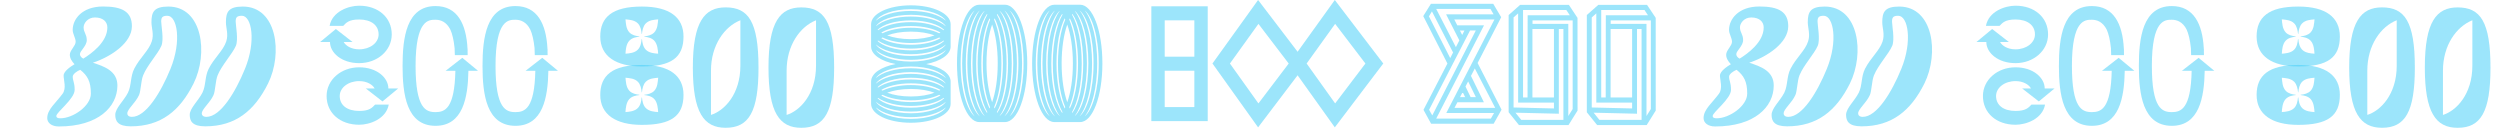 <svg width="5253" height="269" viewBox="0 0 5253 269" fill="none" xmlns="http://www.w3.org/2000/svg">
<mask id="mask0" mask-type="alpha" maskUnits="userSpaceOnUse" x="0" y="0" width="5253" height="269">
<rect width="5253" height="269" fill="#C4C4C4"/>
</mask>
<g mask="url(#mask0)">
<path d="M2906.52 133.42L2804.7 0L2726.51 108.771L2643.51 0L2547.61 133.42L2643.51 267.597L2726.51 158.205L2804.7 267.597L2906.52 133.42ZM2644.21 217.298L2584.3 133.501L2644.21 50.164L2707.82 133.501L2644.21 217.298ZM2805.4 50.137L2869.01 133.474L2805.4 217.271L2745.49 133.474L2805.4 50.137Z" fill="#45CDF7" fill-opacity="0.53"/>
<path d="M2419.22 254.475H2537.65V13.231H2419.22V254.475ZM2447.29 224.982V148.599H2509.59V224.982H2447.29ZM2509.59 42.724V119.107H2447.29V42.724H2509.59Z" fill="#45CDF7" fill-opacity="0.53"/>
<path d="M1913.91 11.203C1867.05 11.203 1830.37 28.601 1830.37 50.788C1830.37 52.79 1830.37 95.893 1830.37 97.895C1830.37 114.698 1851.38 128.713 1881.86 134.558C1851.35 140.402 1830.37 154.445 1830.37 171.221C1830.37 173.223 1830.37 216.325 1830.37 218.327C1830.37 240.542 1867.05 257.912 1913.91 257.912C1960.77 257.912 1997.45 240.514 1997.45 218.327C1997.45 216.325 1997.45 173.223 1997.45 171.221C1997.45 154.418 1976.44 140.402 1945.96 134.558C1976.47 128.713 1997.45 114.671 1997.45 97.895C1997.45 95.893 1997.45 52.79 1997.45 50.788C1997.45 28.601 1960.77 11.203 1913.91 11.203ZM1854.31 78.793C1869.37 85.99 1890.35 90.4 1913.91 90.4C1937.47 90.4 1958.47 85.99 1973.51 78.793C1974.38 79.28 1975.23 79.767 1976.03 80.254C1962.9 88.209 1941.07 94.053 1913.88 94.053C1886.7 94.053 1864.87 88.209 1851.74 80.254C1852.59 79.74 1853.44 79.253 1854.31 78.793ZM1864.17 74.355C1877.02 69.566 1894.03 66.427 1913.91 66.427C1933.79 66.427 1950.8 69.566 1963.65 74.355C1950.8 79.144 1933.79 82.283 1913.91 82.283C1894.03 82.283 1877.02 79.144 1864.17 74.355ZM1973.51 69.918C1958.45 62.72 1937.47 58.31 1913.91 58.31C1890.35 58.31 1869.35 62.72 1854.31 69.918C1853.44 69.431 1852.59 68.944 1851.79 68.457C1864.92 60.502 1886.75 54.657 1913.94 54.657C1941.12 54.657 1962.95 60.502 1976.08 68.457C1975.23 68.944 1974.41 69.458 1973.51 69.918ZM1913.91 46.54C1884.97 46.54 1859.92 53.196 1844.97 63.505C1844.63 63.208 1844.32 62.883 1844.01 62.585C1854.95 51.789 1880.34 42.887 1913.91 42.887C1947.46 42.887 1972.84 51.789 1983.78 62.585C1983.47 62.883 1983.16 63.208 1982.83 63.505C1967.9 53.169 1942.85 46.54 1913.91 46.54ZM1844.99 85.205C1859.92 95.514 1884.97 102.17 1913.91 102.17C1942.85 102.17 1967.9 95.514 1982.83 85.205C1983.16 85.503 1983.47 85.827 1983.78 86.125C1972.84 96.921 1947.46 105.823 1913.91 105.823C1880.36 105.823 1854.98 96.921 1844.01 86.125C1844.35 85.827 1844.66 85.503 1844.99 85.205ZM1913.91 34.77C1881.75 34.77 1854.36 42.968 1840.36 55.307C1848.18 42.617 1875.78 31.117 1913.91 31.117C1952.04 31.117 1979.61 42.617 1987.46 55.307C1973.46 42.968 1946.07 34.77 1913.91 34.77ZM1913.91 113.94C1946.07 113.94 1973.46 105.742 1987.46 93.403C1979.61 106.093 1952.04 117.593 1913.91 117.593C1875.81 117.593 1848.21 106.093 1840.36 93.403C1854.36 105.742 1881.75 113.94 1913.91 113.94ZM1913.91 19.32C1952.01 19.32 1979.61 30.82 1987.46 43.51C1973.46 31.172 1946.09 22.973 1913.91 22.973C1881.75 22.973 1854.36 31.172 1840.36 43.51C1848.21 30.82 1875.81 19.32 1913.91 19.32ZM1913.91 210.833C1937.47 210.833 1958.47 206.422 1973.51 199.225C1974.38 199.712 1975.23 200.199 1976.03 200.686C1962.9 208.641 1941.07 214.485 1913.88 214.485C1886.7 214.485 1864.87 208.641 1851.74 200.686C1852.56 200.199 1853.38 199.712 1854.26 199.225C1869.35 206.449 1890.35 210.833 1913.91 210.833ZM1864.17 194.815C1877.02 190.025 1894.03 186.887 1913.91 186.887C1933.79 186.887 1950.8 190.025 1963.65 194.815C1950.8 199.604 1933.79 202.742 1913.91 202.742C1894.03 202.715 1877.02 199.604 1864.17 194.815ZM1973.51 190.377C1958.45 183.18 1937.47 178.77 1913.91 178.77C1890.35 178.77 1869.35 183.18 1854.31 190.377C1853.44 189.89 1852.59 189.403 1851.79 188.916C1864.92 180.961 1886.75 175.117 1913.94 175.117C1941.12 175.117 1962.95 180.961 1976.08 188.916C1975.23 189.403 1974.41 189.89 1973.51 190.377ZM1844.99 205.665C1859.92 215.973 1884.97 222.63 1913.91 222.63C1942.85 222.63 1967.9 215.973 1982.83 205.665C1983.16 205.962 1983.47 206.287 1983.78 206.585C1972.84 217.38 1947.46 226.282 1913.91 226.282C1880.36 226.282 1854.98 217.38 1844.01 206.585C1844.35 206.287 1844.66 205.962 1844.99 205.665ZM1982.83 183.938C1967.9 173.629 1942.85 166.973 1913.91 166.973C1884.97 166.973 1859.92 173.629 1844.97 183.938C1844.63 183.64 1844.32 183.315 1844.01 183.018C1854.95 172.222 1880.34 163.32 1913.91 163.32C1947.46 163.32 1972.84 172.222 1983.78 183.018C1983.47 183.342 1983.16 183.64 1982.83 183.938ZM1913.91 234.4C1946.07 234.4 1973.46 226.201 1987.46 213.863C1979.61 226.553 1952.04 238.052 1913.91 238.052C1875.81 238.052 1848.21 226.553 1840.36 213.863C1854.36 226.201 1881.75 234.4 1913.91 234.4ZM1913.91 155.203C1881.75 155.203 1854.36 163.401 1840.36 175.739C1848.18 163.049 1875.78 151.55 1913.91 151.55C1952.04 151.55 1979.61 163.049 1987.46 175.739C1973.46 163.401 1946.07 155.203 1913.91 155.203ZM1913.91 249.849C1875.78 249.849 1848.21 238.35 1840.36 225.66C1854.36 237.998 1881.73 246.197 1913.91 246.197C1946.07 246.197 1973.46 237.998 1987.46 225.66C1979.61 238.35 1952.04 249.849 1913.91 249.849ZM1987.46 163.969C1973.46 151.631 1946.09 143.433 1913.91 143.433C1881.75 143.433 1854.36 151.631 1840.36 163.969C1848.21 151.279 1875.78 139.78 1913.91 139.78C1952.01 139.78 1979.61 151.279 1987.46 163.969ZM1913.91 129.39C1875.78 129.39 1848.21 117.89 1840.36 105.2C1854.36 117.539 1881.73 125.737 1913.91 125.737C1946.07 125.737 1973.46 117.539 1987.46 105.2C1979.61 117.89 1952.04 129.39 1913.91 129.39Z" fill="#45CDF7" fill-opacity="0.53"/>
<path d="M2111.76 9.932C2109.93 9.932 2059.32 9.932 2057.49 9.932C2031.31 9.932 2010.82 64.073 2010.82 133.205C2010.82 202.336 2031.31 256.478 2057.49 256.478C2059.32 256.478 2109.93 256.478 2111.76 256.478C2137.94 256.478 2158.44 202.336 2158.44 133.205C2158.44 64.073 2137.94 9.932 2111.76 9.932ZM2129.01 133.205C2129.01 188.835 2115.88 229.691 2100.92 243.355C2100.85 243.274 2100.74 243.193 2100.67 243.112C2115.75 222.927 2125.9 181.773 2125.9 133.205C2125.9 84.637 2115.78 43.483 2100.67 23.298C2100.74 23.217 2100.85 23.136 2100.92 23.054C2115.88 36.718 2129.01 77.575 2129.01 133.205ZM2040.24 133.205C2040.24 77.575 2053.37 36.718 2068.33 23.054C2068.41 23.136 2068.51 23.217 2068.59 23.298C2053.5 43.483 2043.36 84.637 2043.36 133.205C2043.36 181.773 2053.47 222.927 2068.59 243.112C2068.51 243.193 2068.41 243.274 2068.33 243.355C2053.37 229.691 2040.24 188.808 2040.24 133.205ZM2095.49 237.078C2095.18 236.645 2094.87 236.212 2094.59 235.779C2107 213.862 2115.03 176.469 2115.03 133.205C2115.03 89.94 2107 52.574 2094.59 30.63C2094.9 30.17 2095.21 29.738 2095.49 29.332C2108.05 47.027 2118.17 84.448 2118.17 133.205C2118.17 181.962 2108.05 219.355 2095.49 237.078ZM2073.76 237.078C2061.2 219.382 2051.08 181.962 2051.08 133.205C2051.08 84.448 2061.17 47.027 2073.76 29.332C2074.07 29.765 2074.38 30.198 2074.66 30.63C2062.25 52.547 2054.22 89.94 2054.22 133.205C2054.22 176.469 2062.25 213.835 2074.66 235.779C2074.38 236.212 2074.07 236.645 2073.76 237.078ZM2061.94 133.205C2061.94 91.699 2069.26 58.445 2079.19 38.531C2079.61 39.37 2080.02 40.236 2080.43 41.129C2070.96 63.532 2065.09 96.217 2065.09 133.205C2065.09 170.192 2070.96 202.877 2080.43 225.281C2080.02 226.174 2079.61 227.039 2079.19 227.878C2069.28 207.964 2061.94 174.684 2061.94 133.205ZM2084.63 51.546C2091.68 71.622 2096.44 99.735 2096.44 133.205C2096.44 166.675 2091.68 194.787 2084.63 214.864C2077.57 194.787 2072.81 166.675 2072.81 133.205C2072.81 99.735 2077.57 71.622 2084.63 51.546ZM2088.82 225.281C2098.3 202.877 2104.17 170.192 2104.17 133.205C2104.17 96.217 2098.3 63.532 2088.82 41.129C2089.23 40.236 2089.65 39.37 2090.06 38.531C2100 58.445 2107.31 91.699 2107.31 133.205C2107.31 174.711 2100 207.964 2090.06 227.878C2089.65 227.039 2089.23 226.174 2088.82 225.281ZM2058.75 21.972C2043.1 41.67 2032.54 83.582 2032.54 133.205C2032.54 182.828 2043.13 224.74 2058.75 244.437C2043.28 231.937 2029.4 190.377 2029.4 133.205C2029.4 76.033 2043.25 34.446 2058.75 21.972ZM2110.5 244.41C2126.15 224.712 2136.71 182.801 2136.71 133.178C2136.71 83.555 2126.13 41.643 2110.5 21.945C2125.97 34.446 2139.85 76.006 2139.85 133.178C2139.85 190.35 2125.97 231.937 2110.5 244.41ZM2018.54 133.205C2018.54 76.033 2032.42 34.473 2047.89 21.972C2032.24 41.67 2021.68 83.582 2021.68 133.205C2021.68 182.828 2032.26 224.74 2047.89 244.437C2032.42 231.937 2018.54 190.377 2018.54 133.205ZM2121.36 244.41C2137.02 224.712 2147.57 182.801 2147.57 133.178C2147.57 83.555 2136.99 41.643 2121.36 21.945C2136.84 34.446 2150.71 76.006 2150.71 133.178C2150.71 190.35 2136.84 231.937 2121.36 244.41Z" fill="#45CDF7" fill-opacity="0.53"/>
<path d="M2269.66 9.932C2267.83 9.932 2217.21 9.932 2215.39 9.932C2189.2 9.932 2168.71 64.073 2168.71 133.205C2168.71 202.336 2189.2 256.478 2215.39 256.478C2217.21 256.478 2267.83 256.478 2269.66 256.478C2295.84 256.478 2316.33 202.336 2316.33 133.205C2316.33 64.073 2295.84 9.932 2269.66 9.932ZM2286.91 133.205C2286.91 188.835 2273.78 229.691 2258.82 243.355C2258.74 243.274 2258.64 243.193 2258.56 243.112C2273.65 222.927 2283.79 181.773 2283.79 133.205C2283.79 84.637 2273.67 43.483 2258.56 23.298C2258.64 23.217 2258.74 23.136 2258.82 23.054C2273.78 36.718 2286.91 77.575 2286.91 133.205ZM2198.14 133.205C2198.14 77.575 2211.27 36.718 2226.22 23.054C2226.3 23.136 2226.41 23.217 2226.48 23.298C2211.4 43.483 2201.25 84.637 2201.25 133.205C2201.25 181.773 2211.37 222.927 2226.48 243.112C2226.41 243.193 2226.3 243.274 2226.22 243.355C2211.29 229.691 2198.14 188.808 2198.14 133.205ZM2253.39 237.078C2253.08 236.645 2252.77 236.212 2252.48 235.779C2264.89 213.862 2272.93 176.469 2272.93 133.205C2272.93 89.94 2264.89 52.574 2252.48 30.63C2252.79 30.17 2253.1 29.738 2253.39 29.332C2265.95 47.027 2276.07 84.448 2276.07 133.205C2276.07 181.962 2265.95 219.355 2253.39 237.078ZM2231.68 237.078C2219.12 219.382 2209 181.962 2209 133.205C2209 84.448 2219.09 47.027 2231.68 29.332C2231.99 29.765 2232.3 30.198 2232.58 30.63C2220.17 52.547 2212.14 89.94 2212.14 133.205C2212.14 176.469 2220.17 213.835 2232.58 235.779C2232.27 236.212 2231.97 236.645 2231.68 237.078ZM2219.87 133.205C2219.87 91.699 2227.18 58.445 2237.12 38.531C2237.53 39.37 2237.94 40.236 2238.35 41.129C2228.88 63.532 2223.01 96.217 2223.01 133.205C2223.01 170.192 2228.88 202.877 2238.35 225.281C2237.94 226.174 2237.53 227.039 2237.12 227.878C2227.18 207.964 2219.87 174.684 2219.87 133.205ZM2242.52 51.546C2249.58 71.622 2254.34 99.735 2254.34 133.205C2254.34 166.675 2249.58 194.787 2242.52 214.864C2235.47 194.787 2230.7 166.675 2230.7 133.205C2230.7 99.735 2235.47 71.622 2242.52 51.546ZM2246.72 225.281C2256.19 202.877 2262.06 170.192 2262.06 133.205C2262.06 96.217 2256.19 63.532 2246.72 41.129C2247.13 40.236 2247.54 39.37 2247.95 38.531C2257.89 58.445 2265.2 91.699 2265.2 133.205C2265.2 174.711 2257.89 207.964 2247.95 227.878C2247.54 227.039 2247.13 226.174 2246.72 225.281ZM2216.65 21.972C2200.99 41.67 2190.44 83.582 2190.44 133.205C2190.44 182.828 2201.02 224.74 2216.65 244.437C2201.18 231.937 2187.3 190.377 2187.3 133.205C2187.3 76.033 2201.18 34.446 2216.65 21.972ZM2268.42 244.41C2284.07 224.712 2294.63 182.801 2294.63 133.178C2294.63 83.555 2284.05 41.643 2268.42 21.945C2283.89 34.446 2297.77 76.006 2297.77 133.178C2297.77 190.35 2283.89 231.937 2268.42 244.41ZM2176.43 133.205C2176.43 76.033 2190.31 34.473 2205.78 21.972C2190.13 41.67 2179.57 83.582 2179.57 133.205C2179.57 182.828 2190.16 224.74 2205.78 244.437C2190.31 231.937 2176.43 190.377 2176.43 133.205ZM2279.26 244.41C2294.91 224.712 2305.47 182.801 2305.47 133.178C2305.47 83.555 2294.89 41.643 2279.26 21.945C2294.73 34.446 2308.61 76.006 2308.61 133.178C2308.61 190.35 2294.73 231.937 2279.26 244.41Z" fill="#45CDF7" fill-opacity="0.53"/>
<path d="M3154.3 36.176L3137.54 7.928H3006.68L2990.53 33.849L3041.33 133.447L2991.02 230.799L3007.09 260.021H3138.44L3155.05 230.474L3104.74 132.418L3154.3 36.176ZM3131.75 18.778L3138.31 30.061H3038.5L3066.41 84.879L3059.09 99.057L3017.77 18.805H3131.75V18.778ZM3002.45 34.336L3008.79 23.946L3053.22 110.367L3047.17 122.056L3002.45 34.336ZM3002.82 230.61L3088.88 64.072H3100.93L3009.48 242.542L3002.82 230.61ZM3067.54 64.099H3077.17L3072.33 73.488L3067.54 64.099ZM3132.6 249.198H3017.77L3118.18 53.249H3062.03L3055.72 40.856H3140.16L3038.91 237.482H3139.29L3132.6 249.198ZM3084.84 171.002L3101.08 204.093H3090.06L3079.28 181.798L3084.84 171.002ZM3078.53 204.12H3067.8L3073.33 193.379L3078.53 204.12ZM3141.73 226.659H3056.18L3062.23 214.943H3118L3090.79 159.503L3098.87 143.81L3141.73 226.659Z" fill="#45CDF7" fill-opacity="0.53"/>
<path d="M3296.46 10.2H3194.12L3169.97 31.576V235.859L3191.55 262.727H3295.79L3314.76 232.314L3314.66 37.528L3296.46 10.2ZM3200.2 21.023H3291.1L3298.49 32.09H3209.88L3209.67 204.797H3200.22V21.023H3200.2ZM3219.94 60.933H3265.13V204.797H3219.94V60.933ZM3180.3 36.608L3189.9 28.112V215.593H3265.13V227.877L3180.3 225.847V36.608ZM3285.03 251.904H3196.39L3184.29 236.778L3275.42 238.943V60.933H3285.03V251.904ZM3304.51 229.094L3295.32 243.786V50.11H3220.12V42.913H3304.49V229.094H3304.51Z" fill="#45CDF7" fill-opacity="0.53"/>
<path d="M3478.97 37.528L3460.72 10.2H3358.38L3334.23 31.576V235.859L3355.81 262.727H3460.05L3479.02 232.314L3478.97 37.528ZM3364.46 21.023H3455.36L3462.75 32.09H3374.14L3373.93 204.797H3364.48V21.023H3364.46ZM3384.2 60.933H3429.39V204.797H3384.2V60.933ZM3344.56 36.608L3354.16 28.112V215.593H3429.39V227.877L3344.56 225.847V36.608ZM3449.29 251.904H3360.65L3348.55 236.778L3439.68 238.943V60.933H3449.29V251.904ZM3468.77 229.094L3459.58 243.786V50.11H3384.38V42.913H3468.75V229.094H3468.77Z" fill="#45CDF7" fill-opacity="0.53"/>
<path d="M672.668 88.235L705.673 60.961L740.763 88.235H722.175C726.192 95.703 737.622 103.684 754.614 103.684C777.553 103.684 795.548 89.912 795.548 72.325C795.548 52.979 779.87 40.966 754.614 40.966C732.911 40.966 727.324 47.892 721.171 54.359H692.569C698.207 23.838 732.834 11.987 754.64 11.987C794.982 11.987 823.147 36.799 823.147 72.325C823.147 106.147 793.051 132.663 754.64 132.663C717.438 132.663 693.367 110.611 693.367 88.208H672.668V88.235Z" fill="#45CDF7" fill-opacity="0.53"/>
<path d="M836.713 185.858L803.708 213.131L768.617 185.858H787.205C783.189 178.39 771.758 170.408 754.767 170.408C731.828 170.408 713.832 184.18 713.832 201.767C713.832 221.113 729.511 233.127 754.767 233.127C776.47 233.127 782.056 226.2 788.209 219.733H816.838C811.199 250.254 776.572 262.105 754.767 262.105C714.424 262.105 686.259 237.294 686.259 201.767C686.259 167.946 716.355 141.43 754.767 141.43C791.968 141.43 816.039 163.481 816.039 185.885H836.713V185.858Z" fill="#45CDF7" fill-opacity="0.53"/>
<path d="M1004.42 148.764L971.414 121.49L936.324 148.764H956.842C955.22 228.584 934.547 235.591 915.084 235.591C894.823 235.591 873.223 228.042 873.223 138.536C873.223 41.535 900.435 41.481 915.084 41.481C926.232 41.481 938.306 46.162 946.364 62.343C950.252 71.082 953.393 83.474 955.221 101.062C955.529 105.634 955.71 110.532 955.71 115.808C965.518 115.808 973.345 115.808 982.665 115.808C982.665 112.534 982.613 109.287 982.484 106.094C982.536 106.094 982.613 106.094 982.665 106.094C982.536 104.471 982.407 102.875 982.278 101.251C979.472 50.14 961.013 12.773 915.136 12.746H915.11H915.084C853.76 12.8 845.882 80.011 845.882 138.563C845.882 197.116 853.76 264.326 915.084 264.381H915.11H915.136C972.933 264.353 983.231 204.692 984.235 148.791H1004.42V148.764Z" fill="#45CDF7" fill-opacity="0.53"/>
<path d="M1172.4 148.764L1139.4 121.49L1104.31 148.764H1124.83C1123.2 228.584 1102.53 235.591 1083.07 235.591C1062.81 235.591 1041.21 228.042 1041.21 138.536C1041.21 41.535 1068.42 41.481 1083.07 41.481C1094.22 41.481 1106.29 46.162 1114.35 62.343C1118.24 71.082 1121.38 83.474 1123.2 101.062C1123.51 105.634 1123.69 110.532 1123.69 115.808C1133.5 115.808 1141.33 115.808 1150.65 115.808C1150.65 112.534 1150.6 109.287 1150.47 106.094C1150.52 106.094 1150.6 106.094 1150.65 106.094C1150.52 104.471 1150.39 102.875 1150.26 101.251C1147.46 50.14 1129 12.773 1083.12 12.746H1083.09H1083.07C1021.74 12.8 1013.87 80.011 1013.87 138.563C1013.87 197.116 1021.74 264.326 1083.07 264.381H1083.09H1083.12C1140.92 264.353 1151.22 204.692 1152.22 148.791H1172.4V148.764Z" fill="#45CDF7" fill-opacity="0.53"/>
<path d="M510.239 13.773C479.937 13.773 474.711 25.381 474.711 46.702C474.711 58.878 480.4 71.947 475.303 87.288C468.815 106.715 450.511 120.974 438.513 144.46C430.146 160.803 432.953 179.635 425.281 194.868C416.733 211.833 398.686 227.337 398.686 241.217C398.686 254.069 403.835 265.46 431.202 265.46C494.818 265.46 534.645 232.613 563.093 175.711C594.631 112.532 581.99 13.773 510.239 13.773ZM514.77 144.541C494.457 194.273 463.229 245.546 433.725 245.546C427.16 245.546 424.019 242.326 424.019 238.268C424.019 229.258 441.139 216.351 448.58 199.873C452.622 190.945 452.493 170.3 457.281 158.259C465.649 137.29 488.278 113.263 495.59 96.352C501.202 83.392 495.23 53.169 495.23 45.512C495.23 37.178 497.083 33.12 508.231 33.12C528.93 33.174 538.455 86.612 514.77 144.541Z" fill="#45CDF7" fill-opacity="0.53"/>
<path d="M353.758 13.773C323.457 13.773 318.23 25.381 318.23 46.702C318.23 58.878 323.92 71.947 318.822 87.288C312.335 106.715 294.03 120.974 282.033 144.46C273.666 160.803 276.472 179.635 268.8 194.868C260.253 211.833 242.206 227.337 242.206 241.217C242.206 254.069 247.355 265.46 274.721 265.46C338.337 265.46 378.165 232.613 406.613 175.711C438.15 112.532 425.484 13.773 353.758 13.773ZM358.264 144.541C337.951 194.273 306.722 245.546 277.219 245.546C270.654 245.546 267.513 242.326 267.513 238.268C267.513 229.258 284.633 216.351 292.073 199.873C296.115 190.945 295.987 170.3 300.775 158.259C309.142 137.29 331.772 113.263 339.084 96.352C344.696 83.392 338.723 53.169 338.723 45.512C338.723 37.178 340.577 33.12 351.724 33.12C372.449 33.174 381.949 86.612 358.264 144.541Z" fill="#45CDF7" fill-opacity="0.53"/>
<path d="M277.144 55.117C277.144 24.461 256.548 13.638 216.643 13.638C172.028 13.638 152.719 40.695 152.719 62.801C152.719 71.378 158.949 79.712 158.949 87.829C158.949 96.406 146.72 105.768 146.72 114.886C146.72 122.544 151.02 128.875 156.581 134.963C149.398 139.238 133.668 149.385 133.668 158.855C133.668 168.325 139.872 185.425 131.685 196.735C117.834 215.892 99.247 229.664 99.247 248.144C99.247 258.074 108.309 265.732 123.55 265.732C206.577 265.732 246.688 224.469 246.688 179.608C246.688 148.952 218.806 139.482 195.198 131.797C233.378 119.134 277.144 89.831 277.144 55.117ZM126.768 248.577C121.902 248.577 118.401 247.441 118.401 243.626C118.401 235.887 156.864 207.72 156.864 188.78C156.864 172.546 152.848 170.517 152.848 160.884C152.848 155.797 161.961 149.168 168.629 146.679C183.767 158.855 190.95 171.031 190.95 196.735C190.95 222.44 153.723 248.577 126.768 248.577ZM175.04 123.193C171.178 121.38 167.96 117.727 167.96 113.831C167.96 106.715 182.325 96.758 182.325 84.23C182.325 71.703 175.683 68.51 175.683 57.335C175.683 49.218 184.05 36.691 199.497 36.691C216.566 36.691 225.577 45.836 225.577 57.66C225.551 88.478 192.417 112.37 175.04 123.193Z" fill="#45CDF7" fill-opacity="0.53"/>
<path d="M1524.79 15.506C1480.49 15.506 1455.82 45.188 1455.82 141.999C1455.82 236.591 1478.94 268.492 1524.79 268.492C1573.89 268.492 1593.76 234.372 1593.76 141.999C1593.76 45.188 1572.34 15.506 1524.79 15.506ZM1555.69 138.184C1555.69 198.143 1521.78 232.884 1493.9 241.434C1493.9 194.084 1493.9 179.419 1493.9 148.519C1493.9 94.432 1522.66 55.632 1555.69 42.563C1555.69 81.796 1555.69 107.879 1555.69 138.184Z" fill="#45CDF7" fill-opacity="0.53"/>
<path d="M1683.72 15.559C1639.42 15.559 1614.75 45.24 1614.75 142.051C1614.75 236.644 1637.87 268.544 1683.72 268.544C1732.82 268.544 1752.69 234.425 1752.69 142.051C1752.69 45.24 1731.27 15.559 1683.72 15.559ZM1714.62 138.236C1714.62 198.195 1680.71 232.937 1652.83 241.487C1652.83 194.137 1652.83 179.472 1652.83 148.572C1652.83 94.485 1681.59 55.685 1714.62 42.616C1714.62 81.849 1714.62 107.932 1714.62 138.236Z" fill="#45CDF7" fill-opacity="0.53"/>
<path d="M1348.73 13.773C1286.65 13.773 1261.27 35.933 1261.27 76.736C1261.27 117.781 1293.73 139.697 1348.73 139.697C1410.23 139.697 1436.18 121.136 1436.18 76.736C1436.18 36.61 1407.01 13.773 1348.73 13.773ZM1374.68 85.394C1381.58 92.645 1382.4 105.254 1382.89 112.83C1375.65 112.343 1363.68 111.477 1356.78 104.198C1351.04 98.165 1349.68 89.588 1348.96 82.201H1348.18C1347.46 89.588 1346.1 98.165 1340.36 104.198C1333.46 111.45 1321.46 112.316 1314.25 112.83C1314.72 105.227 1315.54 92.645 1322.47 85.394C1328.21 79.36 1336.37 77.926 1343.4 77.168V76.438C1336.5 75.707 1328.03 73.949 1322.62 68.267C1315.36 60.636 1315.08 48.894 1314.28 40.668C1322.1 41.534 1333.28 41.805 1340.54 49.435C1345.94 55.117 1347.62 64.019 1348.31 71.27H1348.91C1349.6 64.019 1351.27 55.117 1356.68 49.435C1363.94 41.805 1375.11 41.507 1382.94 40.668C1382.12 48.894 1381.86 60.636 1374.6 68.267C1369.19 73.949 1360.72 75.707 1353.82 76.438V77.168C1360.77 77.926 1368.93 79.36 1374.68 85.394Z" fill="#45CDF7" fill-opacity="0.53"/>
<path d="M1348.73 136.452C1286.65 136.452 1261.27 158.612 1261.27 199.414C1261.27 240.46 1293.73 262.377 1348.73 262.377C1410.23 262.377 1436.18 243.815 1436.18 199.414C1436.18 159.288 1407.01 136.452 1348.73 136.452ZM1374.68 208.046C1381.58 215.297 1382.4 227.906 1382.89 235.482C1375.65 234.995 1363.68 234.129 1356.78 226.851C1351.04 220.817 1349.68 212.24 1348.96 204.853H1348.18C1347.46 212.24 1346.1 220.817 1340.36 226.851C1333.46 234.102 1321.46 234.968 1314.25 235.482C1314.72 227.879 1315.54 215.297 1322.47 208.046C1328.21 202.012 1336.37 200.578 1343.4 199.82V199.09C1336.5 198.359 1328.03 196.6 1322.62 190.918C1315.36 183.288 1315.08 171.545 1314.28 163.32C1322.11 164.186 1333.28 164.456 1340.54 172.087C1345.95 177.769 1347.62 186.67 1348.31 193.922H1348.91C1349.6 186.67 1351.27 177.769 1356.68 172.087C1363.94 164.456 1375.11 164.159 1382.94 163.32C1382.12 171.545 1381.86 183.288 1374.6 190.918C1369.19 196.6 1360.72 198.359 1353.82 199.09V199.82C1360.77 200.578 1368.94 202.012 1374.68 208.046Z" fill="#45CDF7" fill-opacity="0.53"/>
<path d="M4152.97 88.235L4185.97 60.961L4221.06 88.235H4202.47C4206.49 95.703 4217.92 103.684 4234.91 103.684C4257.85 103.684 4275.85 89.912 4275.85 72.325C4275.85 52.979 4260.17 40.966 4234.91 40.966C4213.21 40.966 4207.62 47.892 4201.47 54.359H4172.84C4178.48 23.838 4213.11 11.987 4234.91 11.987C4275.25 11.987 4303.42 36.799 4303.42 72.325C4303.42 106.147 4273.32 132.663 4234.91 132.663C4197.71 132.663 4173.64 110.611 4173.64 88.208H4152.97V88.235Z" fill="#45CDF7" fill-opacity="0.53"/>
<path d="M4317.01 185.858L4284.01 213.131L4248.92 185.858H4267.5C4263.49 178.39 4252.06 170.408 4235.07 170.408C4212.13 170.408 4194.13 184.18 4194.13 201.767C4194.13 221.113 4209.81 233.127 4235.07 233.127C4256.77 233.127 4262.36 226.2 4268.51 219.733H4297.11C4291.47 250.254 4256.85 262.105 4235.04 262.105C4194.7 262.105 4166.53 237.294 4166.53 201.767C4166.53 167.946 4196.63 141.43 4235.04 141.43C4272.24 141.43 4296.31 163.481 4296.31 185.885H4317.01V185.858Z" fill="#45CDF7" fill-opacity="0.53"/>
<path d="M4484.71 148.764L4451.71 121.49L4416.62 148.764H4437.14C4435.51 228.584 4414.84 235.591 4395.38 235.591C4375.12 235.591 4353.52 228.042 4353.52 138.536C4353.52 41.535 4380.73 41.481 4395.38 41.481C4406.53 41.481 4418.6 46.162 4426.66 62.343C4430.54 71.082 4433.69 83.474 4435.51 101.062C4435.82 105.634 4436 110.532 4436 115.808C4445.81 115.808 4453.64 115.808 4462.96 115.808C4462.96 112.534 4462.91 109.287 4462.78 106.094C4462.83 106.094 4462.91 106.094 4462.96 106.094C4462.83 104.471 4462.7 102.875 4462.57 101.251C4459.77 50.14 4441.31 12.773 4395.43 12.746H4395.4H4395.38C4334.05 12.8 4326.18 80.011 4326.18 138.563C4326.18 197.116 4334.05 264.326 4395.38 264.381H4395.4H4395.43C4453.23 264.353 4463.52 204.692 4464.53 148.791H4484.71V148.764Z" fill="#45CDF7" fill-opacity="0.53"/>
<path d="M4652.7 148.764L4619.69 121.49L4584.6 148.764H4605.12C4603.5 228.584 4582.83 235.591 4563.36 235.591C4543.1 235.591 4521.5 228.042 4521.5 138.536C4521.5 41.535 4548.71 41.481 4563.36 41.481C4574.51 41.481 4586.58 46.162 4594.64 62.343C4598.53 71.082 4601.67 83.474 4603.5 101.062C4603.81 105.634 4603.99 110.532 4603.99 115.808C4613.8 115.808 4621.62 115.808 4630.94 115.808C4630.94 112.534 4630.89 109.287 4630.76 106.094C4630.81 106.094 4630.89 106.094 4630.94 106.094C4630.81 104.471 4630.68 102.875 4630.56 101.251C4627.75 50.14 4609.29 12.773 4563.41 12.746H4563.39H4563.36C4502.04 12.8 4494.16 80.011 4494.16 138.563C4494.16 197.116 4502.04 264.326 4563.36 264.381H4563.39H4563.41C4621.21 264.353 4631.51 204.692 4632.51 148.791H4652.7V148.764Z" fill="#45CDF7" fill-opacity="0.53"/>
<path d="M3990.54 13.773C3960.24 13.773 3955.02 25.381 3955.02 46.702C3955.02 58.878 3960.71 71.947 3955.61 87.288C3949.12 106.715 3930.82 120.974 3918.82 144.46C3910.45 160.803 3913.26 179.635 3905.59 194.868C3897.04 211.833 3878.99 227.337 3878.99 241.217C3878.99 254.069 3884.14 265.46 3911.51 265.46C3975.12 265.46 4014.95 232.613 4043.4 175.711C4074.94 112.532 4062.27 13.773 3990.54 13.773ZM3995.08 144.541C3974.76 194.273 3943.53 245.546 3914.03 245.546C3907.47 245.546 3904.32 242.326 3904.32 238.268C3904.32 229.258 3921.45 216.351 3928.89 199.873C3932.93 190.945 3932.8 170.3 3937.59 158.259C3945.95 137.29 3968.58 113.263 3975.9 96.352C3981.51 83.392 3975.54 53.169 3975.54 45.512C3975.54 37.178 3977.39 33.12 3988.54 33.12C4009.24 33.174 4018.74 86.612 3995.08 144.541Z" fill="#45CDF7" fill-opacity="0.53"/>
<path d="M3834.04 13.773C3803.74 13.773 3798.51 25.381 3798.51 46.702C3798.51 58.878 3804.2 71.947 3799.1 87.288C3792.62 106.715 3774.31 120.974 3762.31 144.46C3753.95 160.803 3756.75 179.635 3749.08 194.868C3740.53 211.833 3722.49 227.337 3722.49 241.217C3722.49 254.069 3727.64 265.46 3755 265.46C3818.62 265.46 3858.45 232.613 3886.89 175.711C3918.46 112.532 3905.79 13.773 3834.04 13.773ZM3838.57 144.541C3818.26 194.273 3787.03 245.546 3757.53 245.546C3750.96 245.546 3747.82 242.326 3747.82 238.268C3747.82 229.258 3764.94 216.351 3772.38 199.873C3776.42 190.945 3776.29 170.3 3781.08 158.259C3789.45 137.29 3812.08 113.263 3819.39 96.352C3825 83.392 3819.03 53.169 3819.03 45.512C3819.03 37.178 3820.88 33.12 3832.03 33.12C3852.73 33.174 3862.26 86.612 3838.57 144.541Z" fill="#45CDF7" fill-opacity="0.53"/>
<path d="M3757.45 55.117C3757.45 24.461 3736.85 13.638 3696.95 13.638C3652.33 13.638 3633.02 40.695 3633.02 62.801C3633.02 71.378 3639.25 79.712 3639.25 87.829C3639.25 96.406 3627.02 105.768 3627.02 114.886C3627.02 122.544 3631.32 128.875 3636.88 134.963C3629.7 139.238 3613.97 149.385 3613.97 158.855C3613.97 168.325 3620.17 185.425 3611.99 196.735C3598.14 215.892 3579.55 229.664 3579.55 248.144C3579.55 258.074 3588.61 265.732 3603.85 265.732C3686.88 265.732 3726.99 224.469 3726.99 179.608C3726.99 148.952 3699.11 139.482 3675.5 131.797C3713.68 119.134 3757.45 89.831 3757.45 55.117ZM3607.07 248.577C3602.2 248.577 3598.7 247.441 3598.7 243.626C3598.7 235.887 3637.17 207.72 3637.17 188.78C3637.17 172.546 3633.15 170.517 3633.15 160.884C3633.15 155.797 3642.26 149.168 3648.93 146.679C3664.07 158.855 3671.25 171.031 3671.25 196.735C3671.25 222.44 3634 248.577 3607.07 248.577ZM3655.34 123.193C3651.48 121.38 3648.26 117.727 3648.26 113.831C3648.26 106.715 3662.63 96.758 3662.63 84.23C3662.63 71.703 3655.99 68.51 3655.99 57.335C3655.99 49.218 3664.35 36.691 3679.8 36.691C3696.87 36.691 3705.88 45.836 3705.88 57.66C3705.85 88.478 3672.72 112.37 3655.34 123.193Z" fill="#45CDF7" fill-opacity="0.53"/>
<path d="M5005.1 15.506C4960.79 15.506 4936.13 45.188 4936.13 141.999C4936.13 236.591 4959.25 268.492 5005.1 268.492C5054.2 268.492 5074.07 234.372 5074.07 141.999C5074.07 45.188 5052.65 15.506 5005.1 15.506ZM5035.99 138.184C5035.99 198.143 5002.09 232.884 4974.21 241.434C4974.21 194.084 4974.21 179.419 4974.21 148.519C4974.21 94.432 5002.96 55.632 5035.99 42.563C5035.99 81.796 5035.99 107.879 5035.99 138.184Z" fill="#45CDF7" fill-opacity="0.53"/>
<path d="M5164.03 15.559C5119.72 15.559 5095.06 45.24 5095.06 142.051C5095.06 236.644 5118.18 268.544 5164.03 268.544C5213.13 268.544 5233 234.425 5233 142.051C5233 45.24 5211.56 15.559 5164.03 15.559ZM5194.92 138.236C5194.92 198.195 5161.02 232.937 5133.14 241.487C5133.14 194.137 5133.14 179.472 5133.14 148.572C5133.14 94.485 5161.89 55.685 5194.92 42.616C5194.92 81.849 5194.92 107.932 5194.92 138.236Z" fill="#45CDF7" fill-opacity="0.53"/>
<path d="M4829.03 13.773C4766.96 13.773 4741.58 35.933 4741.58 76.736C4741.58 117.781 4774.04 139.697 4829.03 139.697C4890.54 139.697 4916.49 121.136 4916.49 76.736C4916.49 36.61 4887.32 13.773 4829.03 13.773ZM4854.98 85.394C4861.88 92.645 4862.71 105.254 4863.2 112.83C4855.96 112.343 4843.99 111.477 4837.09 104.198C4831.35 98.165 4829.98 89.588 4829.26 82.201H4828.49C4827.77 89.588 4826.41 98.165 4820.66 104.198C4813.77 111.45 4801.77 112.316 4794.56 112.83C4795.02 105.227 4795.85 92.645 4802.77 85.394C4808.51 79.36 4816.67 77.926 4823.7 77.168V76.438C4816.8 75.707 4808.33 73.949 4802.93 68.267C4795.67 60.636 4795.38 48.894 4794.59 40.668C4802.41 41.534 4813.59 41.805 4820.85 49.435C4826.25 55.117 4827.92 64.019 4828.62 71.27H4829.21C4829.91 64.019 4831.58 55.117 4836.99 49.435C4844.25 41.805 4855.42 41.507 4863.25 40.668C4862.42 48.894 4862.17 60.636 4854.91 68.267C4849.5 73.949 4841.03 75.707 4834.13 76.438V77.168C4841.08 77.926 4849.24 79.36 4854.98 85.394Z" fill="#45CDF7" fill-opacity="0.53"/>
<path d="M4829.03 136.452C4766.96 136.452 4741.58 158.612 4741.58 199.414C4741.58 240.46 4774.04 262.377 4829.03 262.377C4890.54 262.377 4916.49 243.815 4916.49 199.414C4916.49 159.288 4887.32 136.452 4829.03 136.452ZM4854.98 208.046C4861.88 215.297 4862.71 227.906 4863.2 235.482C4855.96 234.995 4843.99 234.129 4837.09 226.851C4831.35 220.817 4829.98 212.24 4829.26 204.853H4828.49C4827.77 212.24 4826.41 220.817 4820.67 226.851C4813.77 234.102 4801.77 234.968 4794.56 235.482C4795.02 227.879 4795.85 215.297 4802.77 208.046C4808.51 202.012 4816.67 200.578 4823.7 199.82V199.09C4816.8 198.359 4808.33 196.6 4802.93 190.918C4795.67 183.288 4795.38 171.545 4794.59 163.32C4802.41 164.186 4813.59 164.456 4820.85 172.087C4826.25 177.769 4827.93 186.67 4828.62 193.922H4829.21C4829.91 186.67 4831.58 177.769 4836.99 172.087C4844.25 164.456 4855.42 164.159 4863.25 163.32C4862.42 171.545 4862.17 183.288 4854.91 190.918C4849.5 196.6 4841.03 198.359 4834.13 199.09V199.82C4841.08 200.578 4849.24 202.012 4854.98 208.046Z" fill="#45CDF7" fill-opacity="0.53"/>
</g>
</svg>
